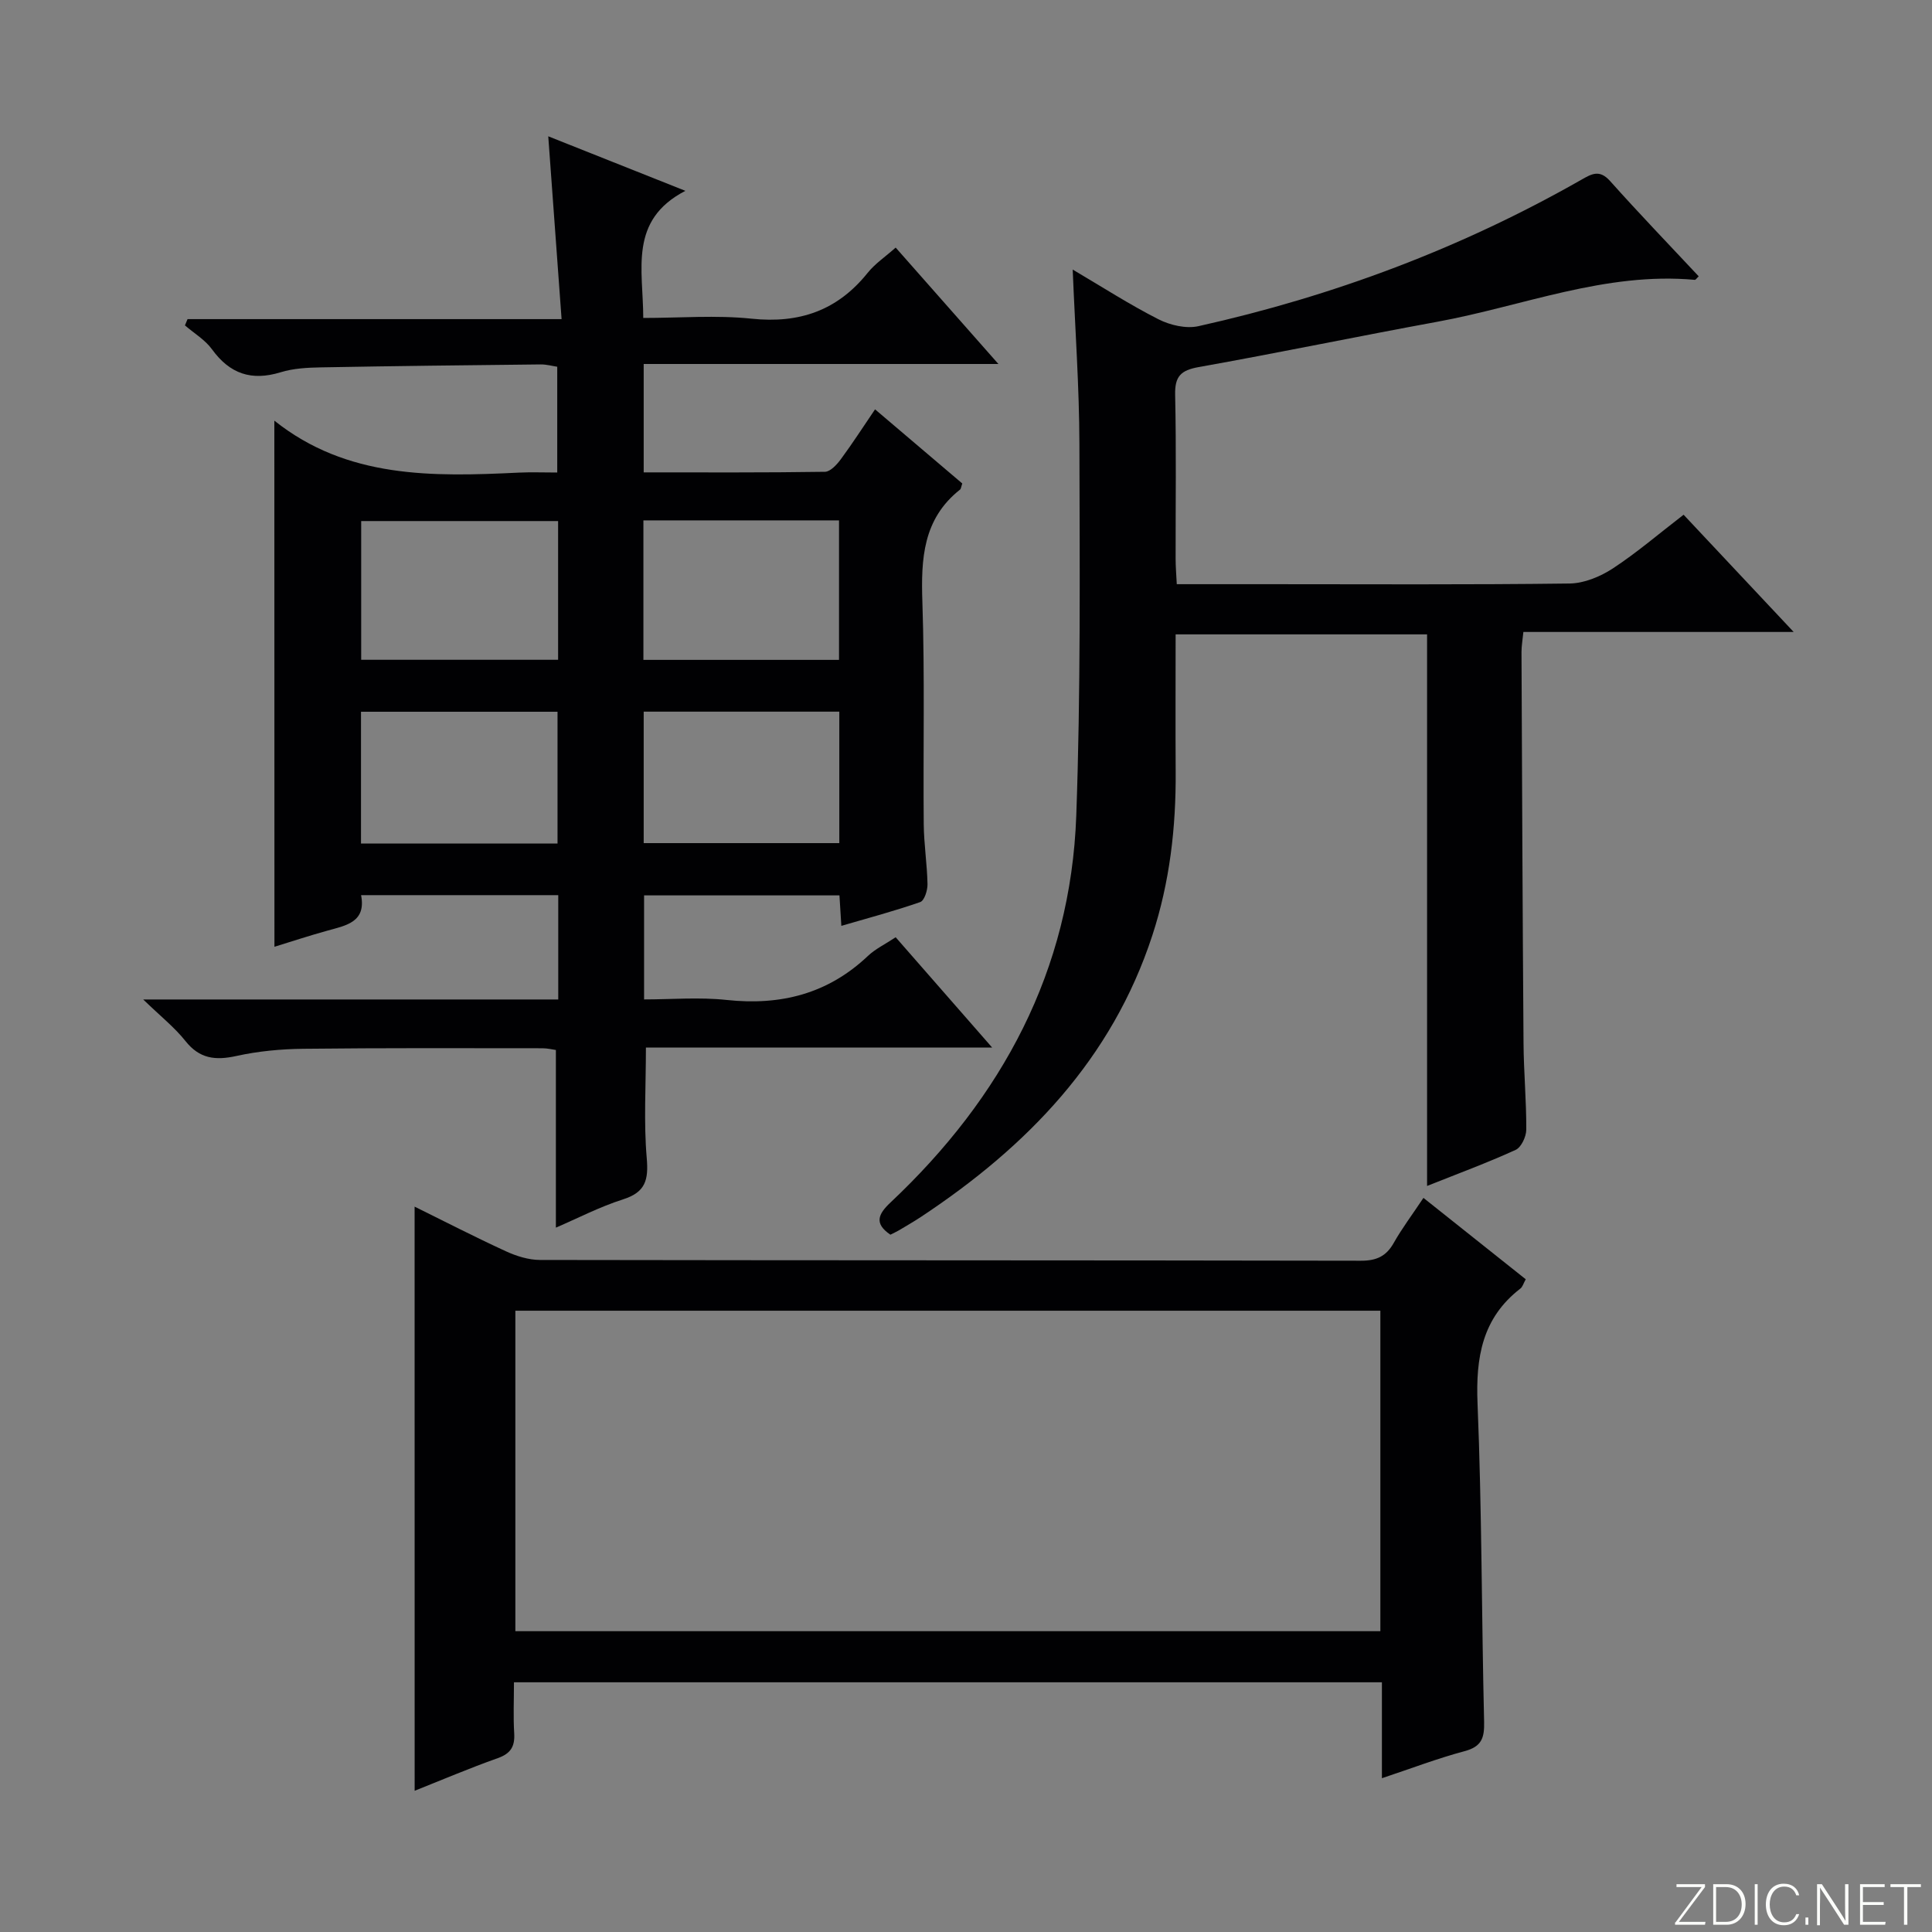 <svg enable-background="new 0 0 400 400" viewBox="0 0 400 400" xmlns="http://www.w3.org/2000/svg"><rect x="0" y="0" width="400" height="400" fill="#808080" stroke="none"/><g fill="#fbfcfa"><path d="m346.9 398 5.4-7.3h-5.2v-.6h5.9v.6l-5.4 7.2h5.5l-.1.6h-6.2v-.5z"/><path d="m354.7 390.1h2.8c2.3 0 3.9 1.6 3.9 4.1s-1.6 4.3-3.9 4.3h-2.8zm.6 7.8h2c2.2 0 3.3-1.6 3.3-3.6 0-1.8-1-3.6-3.3-3.6h-2z"/><path d="m363.9 390.1v8.4h-.6v-8.4z"/><path d="m372.5 396.3c-.4 1.3-1.4 2.3-3.2 2.3-2.4 0-3.7-1.9-3.7-4.3 0-2.3 1.2-4.3 3.7-4.3 1.8 0 2.9 1 3.2 2.4h-.6c-.4-1.1-1.1-1.8-2.5-1.8-2.1 0-3 1.9-3 3.7s.9 3.7 3 3.7c1.4 0 2.1-.7 2.5-1.7z"/><path d="m373.8 398.5v-1.5h.6v1.5z"/><path d="m376.2 398.5v-8.4h1c1.3 2 4.4 6.7 4.9 7.6-.1-1.2-.1-2.4-.1-3.8v-3.8h.7v8.4h-.9c-1.2-1.9-4.4-6.8-5-7.7.1 1.1 0 2.3 0 3.9v3.9h-.6z"/><path d="m390 394.4h-4.3v3.5h4.7l-.1.6h-5.2v-8.4h5.1v.6h-4.5v3.1h4.3v.7z"/><path d="m394.2 390.7h-2.8v-.6h6.3v.6h-2.8v7.8h-.7z"/></g><path d="m56.8 87.09c15.07 12.02 32.79 11.62 50.63 10.76 2.49-.12 4.98-.02 7.94-.02 0-7.3 0-14.36 0-21.9-.98-.14-2.22-.5-3.47-.48-15.15.16-30.29.33-45.44.61-2.81.05-5.73.2-8.38 1.02-6.01 1.84-10.5.33-14.19-4.76-1.43-1.97-3.71-3.32-5.6-4.95.18-.43.36-.87.54-1.3h77.44c-.95-12.98-1.84-25.15-2.76-37.85 9 3.58 18.09 7.19 28.39 11.29-11.78 6.1-8.74 16.26-8.72 26.32 7.57 0 15.07-.62 22.43.15 9.92 1.04 17.78-1.7 24.03-9.49 1.52-1.9 3.65-3.32 5.8-5.23 6.96 7.88 13.72 15.54 21.27 24.1-25.14 0-49.17 0-73.44 0v22.44c12.65 0 25.09.07 37.53-.12 1.12-.02 2.45-1.48 3.27-2.58 2.45-3.32 4.68-6.79 7.1-10.35 6.29 5.35 12.22 10.39 18.06 15.35-.24.67-.25 1.1-.47 1.27-7.69 6.08-8.09 14.34-7.79 23.29.51 15.31.14 30.66.28 45.98.04 4.14.7 8.28.78 12.43.02 1.27-.65 3.39-1.5 3.69-5.27 1.84-10.68 3.28-16.34 4.93-.14-2.31-.26-4.12-.39-6.31-13.38 0-26.75 0-40.45 0v21.54c5.6 0 11.41-.5 17.09.11 11.19 1.2 20.96-1.26 29.25-9.11 1.54-1.46 3.56-2.42 5.75-3.87 6.49 7.42 12.89 14.73 19.98 22.84-24.57 0-48.24 0-71.69 0 0 8.03-.47 15.5.17 22.88.39 4.53-.25 7.06-4.89 8.54-4.86 1.55-9.45 3.94-13.92 5.86 0-12.28 0-24.33 0-36.78-.61-.08-1.71-.36-2.8-.36-16.5-.01-32.99-.08-49.49.11-4.63.05-9.34.49-13.86 1.49-4.32.95-7.61.6-10.54-3.09-2.22-2.8-5.09-5.07-8.75-8.61h85.93c0-7.47 0-14.38 0-21.6-13.61 0-27.02 0-40.82 0 1.07 5.56-3.04 6.26-6.9 7.33-3.81 1.05-7.56 2.29-11.04 3.36-.02-36.43-.02-72.63-.02-108.93zm58.75 20.79c-13.79 0-27.3 0-40.77 0v28.72h40.77c0-9.74 0-19.15 0-28.72zm17.66 28.74h40.5c0-9.73 0-19.14 0-28.88-13.59 0-26.98 0-40.5 0zm-58.47 38.02h40.69c0-9.33 0-18.37 0-27.28-13.81 0-27.21 0-40.69 0zm99.03-27.3c-13.76 0-27.12 0-40.5 0v27.22h40.5c0-9.15 0-17.94 0-27.22z" fill="#010103"/><path d="m348.57 106.57c7.67 8.16 14.91 15.87 22.79 24.27-19.17 0-37.4 0-55.96 0-.16 1.62-.39 2.89-.39 4.15.12 26.99.22 53.97.42 80.96.04 5.98.6 11.96.57 17.94-.01 1.44-1.04 3.65-2.2 4.18-5.87 2.68-11.95 4.92-18.34 7.47 0-38.27 0-76.07 0-114.2-17 0-34.22 0-52.06 0 0 9.53-.05 18.98.01 28.44.08 11.54-1.23 22.87-4.83 33.88-8.37 25.62-25.9 43.7-47.79 58.21-1.52 1.01-3.11 1.92-4.68 2.86-.56.33-1.16.59-1.76.9-3.41-2.31-2.55-4.25.01-6.66 23.11-21.74 37.32-48.02 38.47-80.1.92-25.61.71-51.28.65-76.92-.03-11.78-.88-23.56-1.39-36.14 6.16 3.63 11.8 7.27 17.75 10.29 2.42 1.23 5.73 2 8.29 1.43 27.89-6.22 54.4-16.14 79.26-30.31 2.2-1.26 3.8-2.16 5.97.27 5.96 6.68 12.18 13.13 18.34 19.72-.38.35-.62.75-.82.73-18.52-1.69-35.6 5.44-53.31 8.68-16.49 3.02-32.9 6.44-49.4 9.38-3.68.66-4.95 1.9-4.87 5.72.25 11.32.08 22.66.1 33.99 0 1.62.14 3.25.24 5.24h18.35c20.99 0 41.99.13 62.98-.14 3.02-.04 6.36-1.43 8.95-3.12 5-3.28 9.56-7.21 14.65-11.12z" fill="#010103"/><path d="m85.84 249.82c6.15 3.04 12.46 6.28 18.89 9.24 2.18 1 4.69 1.79 7.05 1.8 56.65.1 113.29.05 169.94.16 3.24.01 5.26-.89 6.84-3.69 1.71-3.03 3.82-5.82 6.15-9.32 7.14 5.68 14.09 11.21 21.18 16.85-.48.85-.65 1.57-1.11 1.92-7.92 6.11-9.26 14.27-8.87 23.82.9 21.95.83 43.94 1.36 65.9.08 3.35-.53 5.12-4.04 6.06-5.59 1.49-11.02 3.57-17.12 5.6 0-6.84 0-13.21 0-19.86-60.04 0-119.58 0-179.7 0 0 3.64-.16 7.11.05 10.56.16 2.72-.71 4.19-3.39 5.14-5.94 2.11-11.74 4.58-17.22 6.76-.01-40.26-.01-80.44-.01-120.94zm199.95 21.55c-59.95 0-119.47 0-179.09 0v66.35h179.09c0-22.19 0-44.12 0-66.35z" fill="#010103"/></svg>